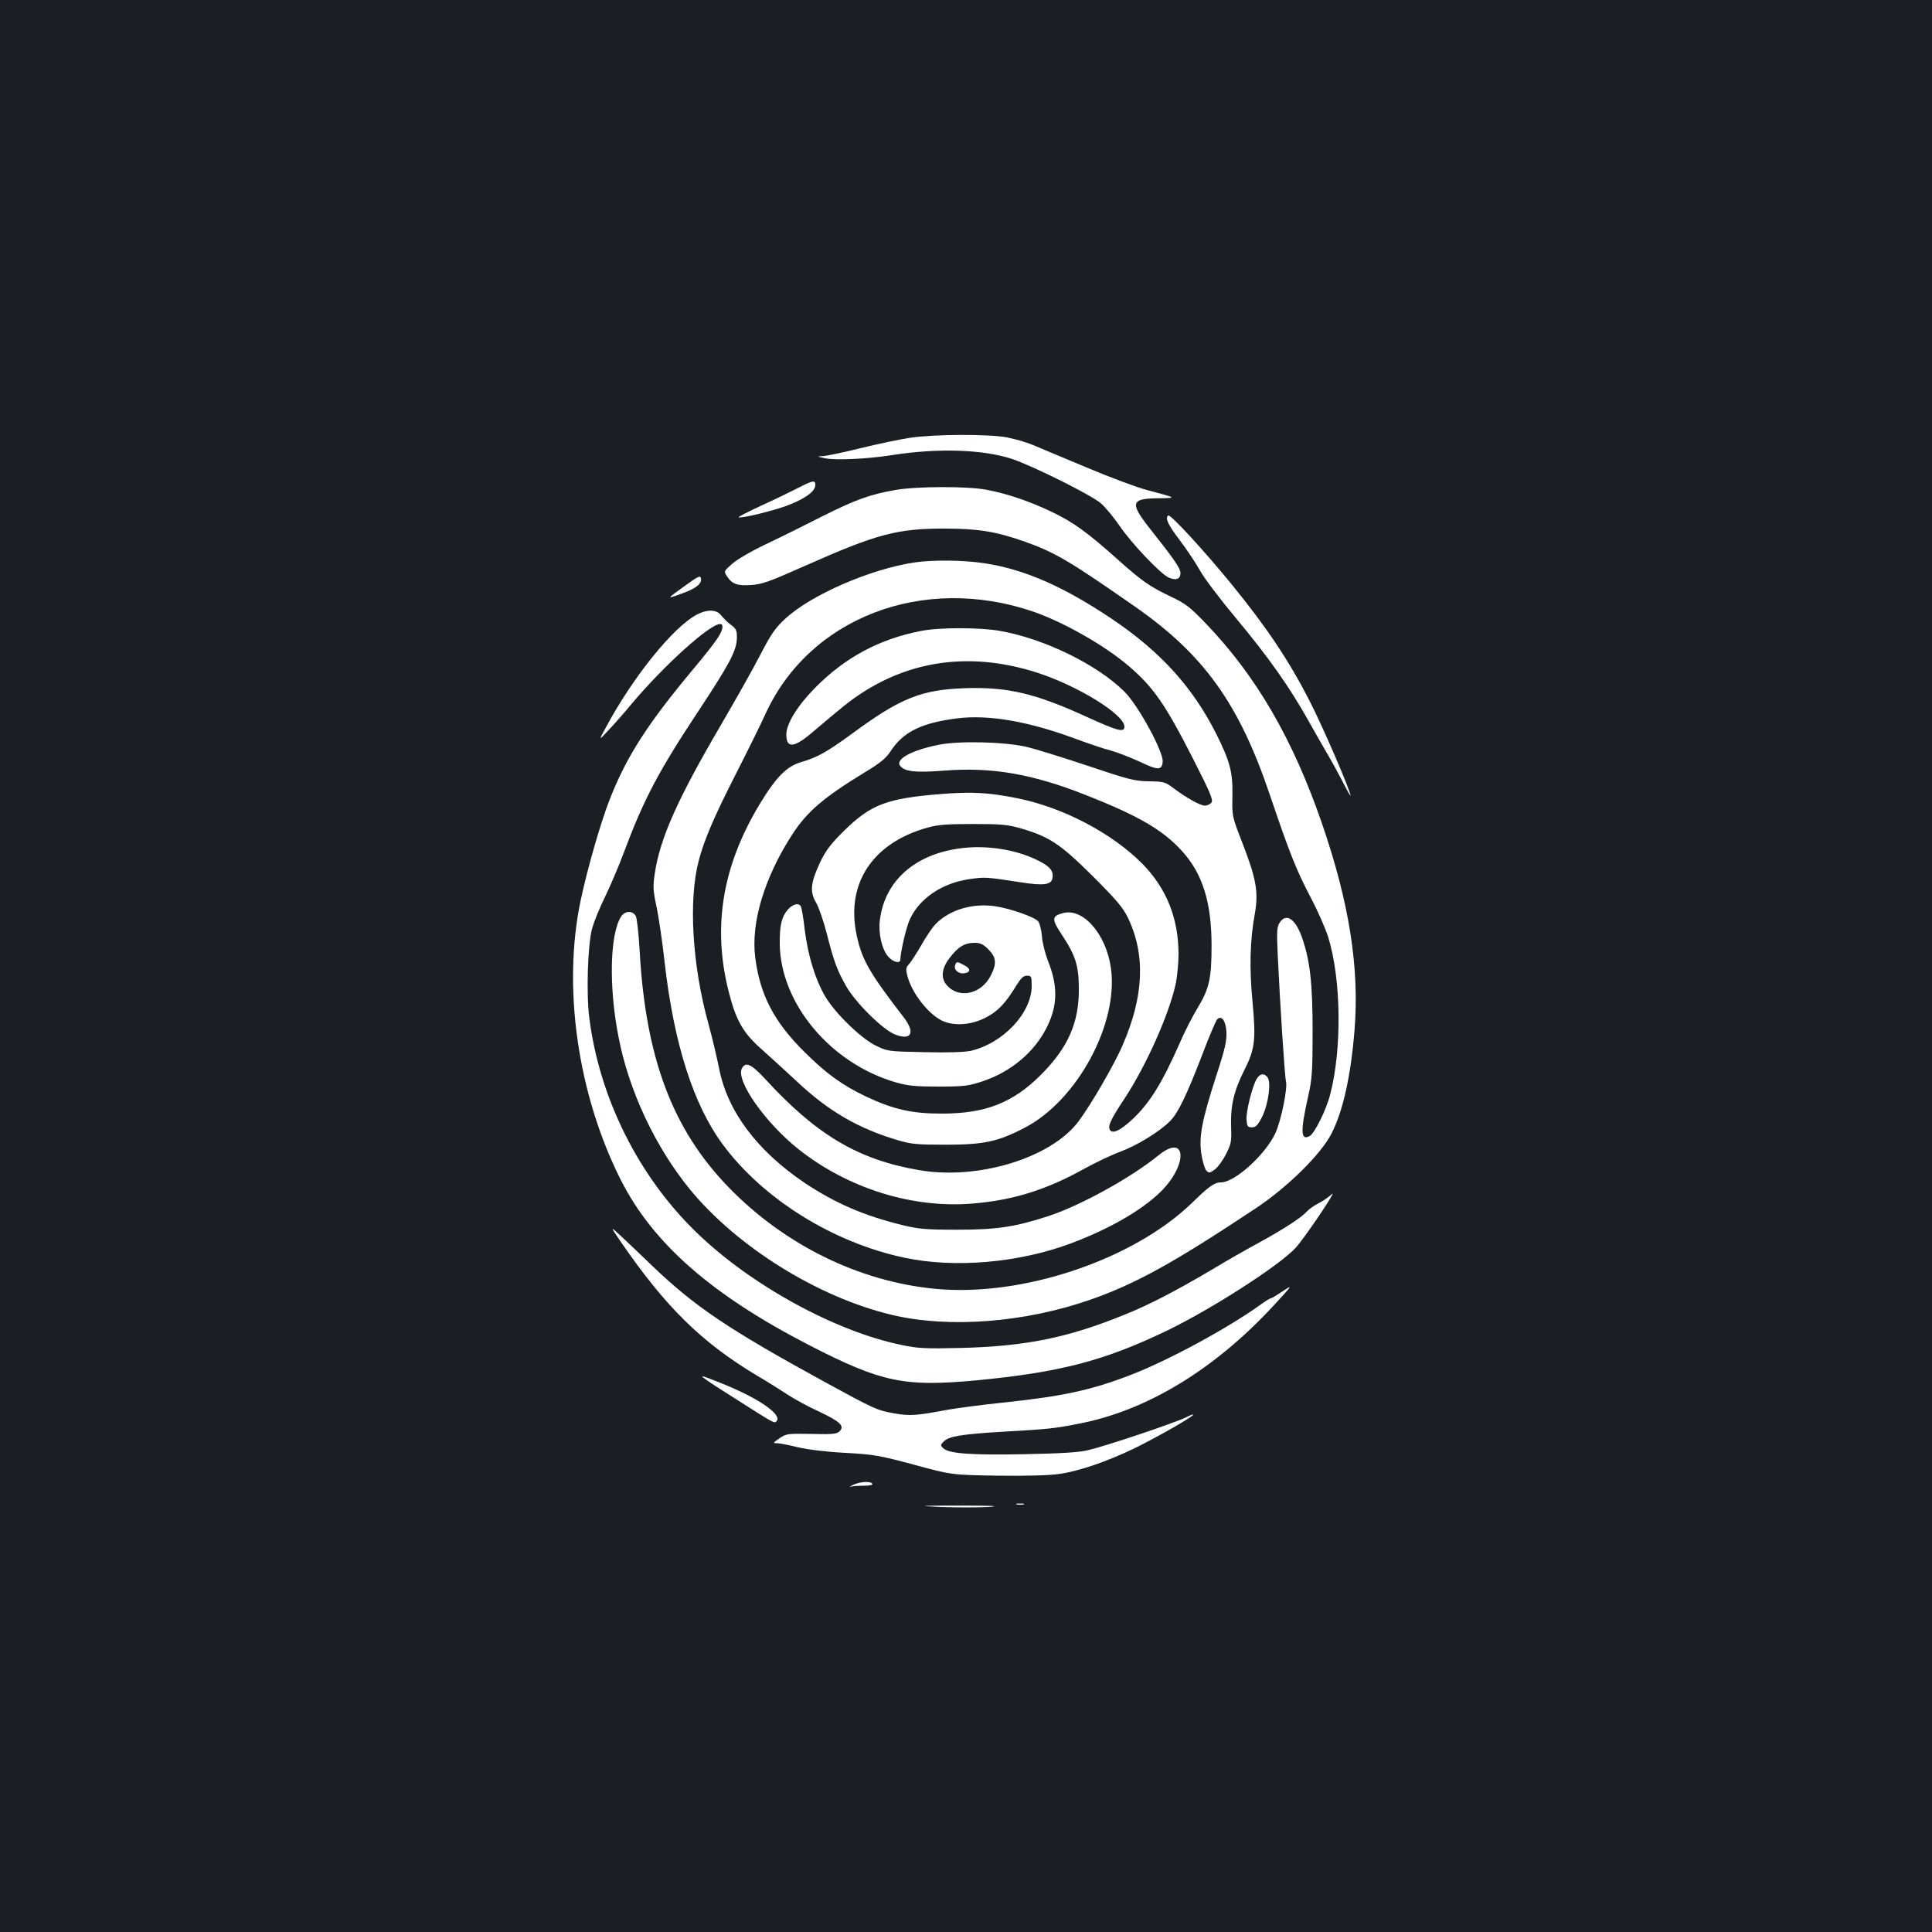 <?xml version="1.0" standalone="no"?>
<!DOCTYPE svg PUBLIC "-//W3C//DTD SVG 20010904//EN"
 "http://www.w3.org/TR/2001/REC-SVG-20010904/DTD/svg10.dtd">
<svg version="1.0" xmlns="http://www.w3.org/2000/svg"
 width="1000pt" height="1000pt" viewBox="0 0 1000 1000"
 preserveAspectRatio="xMidYMid meet">
<rect width="100%" height="100%" fill="#1b1f23"/>
<g transform="translate(0,1000) scale(0.1,-0.1)"
fill="#ffffff" stroke="none">
<path d="M4710 7734 c-52 -8 -168 -32 -257 -54 -88 -22 -176 -40 -195 -41 -31
-1 -30 -2 12 -11 57 -11 216 -4 345 16 240 38 474 30 625 -20 111 -38 408
-186 458 -229 24 -21 66 -72 95 -114 61 -91 216 -254 257 -271 38 -16 60 -7
60 24 0 24 -32 71 -159 231 -104 132 -98 155 44 156 100 1 99 1 -60 43 -49 13
-189 65 -310 116 -121 51 -247 103 -279 117 -33 14 -93 31 -134 39 -95 18
-374 17 -502 -2z"/>
<path d="M4134 7476 c-33 -17 -117 -58 -187 -90 -70 -32 -126 -61 -124 -63 10
-9 201 38 269 67 85 35 128 69 128 100 0 26 -12 24 -86 -14z"/>
<path d="M4635 7464 c-133 -23 -211 -52 -380 -137 -88 -45 -219 -110 -291
-144 -72 -34 -150 -79 -174 -101 -44 -39 -44 -39 -27 -65 26 -40 53 -50 126
-45 57 4 95 18 284 102 362 161 473 191 717 190 172 0 264 -15 410 -66 161
-57 232 -99 575 -338 358 -250 539 -503 699 -978 100 -295 136 -387 210 -527
35 -66 75 -157 90 -203 68 -217 73 -579 11 -817 -20 -79 -81 -202 -106 -215
-47 -26 -49 23 -8 205 20 88 23 128 23 335 0 250 -13 366 -54 485 -34 98 -82
132 -116 80 -15 -22 -16 -45 -11 -158 12 -260 37 -642 43 -663 10 -35 -25
-205 -55 -270 -52 -111 -210 -254 -281 -254 -34 0 -61 -19 -150 -106 -305
-295 -879 -488 -1328 -445 -395 37 -783 228 -1073 528 -289 299 -427 668 -458
1219 -5 88 -14 171 -20 182 -16 30 -56 29 -76 -2 -58 -89 -65 -361 -14 -621
53 -279 190 -570 369 -790 245 -299 664 -560 1047 -651 297 -70 687 -40 1030
80 233 82 427 189 853 472 164 109 337 279 392 387 60 118 100 299 119 535 26
323 -27 660 -170 1074 -150 434 -339 759 -598 1029 -83 87 -107 105 -181 140
-110 52 -153 82 -281 197 -155 138 -224 188 -336 242 -117 56 -230 94 -338
115 -100 19 -362 18 -472 -1z"/>
<path d="M6046 7332 c-16 -15 0 -48 58 -125 35 -46 83 -117 106 -158 22 -41
108 -154 191 -253 165 -198 274 -352 374 -531 37 -66 82 -145 100 -175 18 -30
51 -91 74 -135 22 -44 41 -77 41 -73 1 23 -143 357 -213 493 -107 208 -218
374 -400 598 -147 180 -321 369 -331 359z"/>
<path d="M4735 7089 c-230 -34 -538 -168 -671 -292 -51 -47 -74 -80 -128 -185
-36 -70 -129 -235 -206 -367 -223 -381 -314 -584 -341 -767 -10 -67 -9 -88 10
-175 11 -54 30 -181 41 -283 48 -422 149 -739 302 -945 208 -281 570 -507 940
-585 260 -55 591 -27 863 75 194 73 359 167 459 263 147 142 139 312 -9 191
-143 -116 -401 -258 -567 -313 -175 -57 -269 -71 -473 -71 -166 0 -202 4 -285
24 -202 50 -348 114 -506 219 -248 168 -401 373 -443 597 -11 55 -35 156 -54
225 -84 303 -104 638 -51 843 28 108 78 226 196 457 63 124 129 258 147 298
226 504 817 732 1390 536 157 -55 368 -174 494 -282 126 -108 188 -196 332
-479 91 -179 106 -214 95 -228 -7 -8 -22 -15 -34 -15 -23 0 -97 41 -164 92
-40 30 -49 33 -125 34 -74 1 -105 9 -322 82 -132 44 -274 88 -315 97 -117 26
-349 31 -451 10 -142 -28 -228 -76 -199 -110 24 -29 79 -35 224 -24 247 20
458 -16 736 -126 274 -108 399 -181 498 -290 106 -116 153 -265 153 -489 0
-170 -12 -223 -71 -321 -27 -44 -66 -121 -88 -171 -96 -219 -160 -322 -250
-407 -61 -56 -98 -75 -114 -59 -18 18 -2 54 74 168 112 171 230 436 264 594 7
36 14 103 14 150 0 187 -62 342 -188 470 -158 159 -412 292 -650 339 -145 29
-233 34 -393 21 -278 -22 -362 -54 -500 -190 -68 -67 -94 -101 -123 -161 -50
-106 -56 -154 -22 -211 14 -24 39 -96 55 -159 37 -145 53 -188 98 -269 49 -88
192 -230 257 -255 84 -32 105 10 43 90 -177 230 -216 297 -243 425 -57 266 82
477 366 556 51 15 101 19 235 19 148 0 180 -3 250 -23 147 -43 204 -81 371
-247 123 -123 156 -162 182 -215 92 -192 83 -406 -27 -659 -42 -99 -167 -314
-230 -397 -143 -189 -522 -304 -827 -250 -313 54 -530 183 -796 474 -70 75
-99 88 -118 52 -33 -62 121 -282 294 -419 258 -204 594 -308 907 -280 206 18
376 71 570 179 58 32 142 72 188 89 86 32 201 102 257 158 41 41 85 131 168
347 35 93 70 174 76 180 23 23 45 -8 48 -66 2 -45 -7 -87 -52 -224 -75 -233
-91 -316 -78 -406 6 -39 18 -78 26 -87 14 -14 18 -13 43 5 16 12 42 47 58 79
28 54 30 66 27 146 -3 107 14 182 70 293 54 107 59 156 41 351 -17 176 -13
319 12 456 20 111 7 183 -66 370 -52 134 -52 134 -50 241 2 122 -12 176 -84
320 -122 242 -289 426 -542 596 -253 169 -453 256 -660 287 -106 16 -262 18
-358 4z"/>
<path d="M3548 6970 c-100 -72 -100 -72 -21 -43 76 27 106 51 101 79 -3 17
-13 12 -80 -36z"/>
<path d="M3607 6819 c-123 -65 -331 -323 -471 -584 -38 -70 -38 -70 13 -15 29
30 84 93 123 140 166 197 402 410 455 410 21 0 15 -32 -14 -75 -14 -22 -69
-92 -122 -155 -240 -287 -349 -457 -436 -680 -47 -120 -115 -358 -149 -518
-96 -452 -16 -1006 207 -1449 167 -330 472 -597 982 -859 368 -189 486 -213
856 -179 438 42 667 102 994 260 232 113 577 335 661 426 46 50 221 309 187
278 -15 -15 -46 -36 -68 -47 -22 -11 -49 -30 -60 -42 -30 -33 -116 -89 -245
-160 -63 -34 -174 -97 -246 -141 -187 -110 -322 -181 -449 -232 -296 -121
-513 -165 -850 -174 -187 -4 -221 -3 -311 16 -343 71 -777 309 -1057 580 -302
291 -505 699 -557 1114 -16 126 -8 379 15 462 9 33 40 110 70 170 29 61 72
162 95 225 101 270 178 418 388 734 160 243 195 309 196 374 1 36 -4 47 -24
63 -26 19 -29 22 -61 58 -24 27 -71 27 -122 0z"/>
<path d="M4766 6734 c-216 -42 -393 -138 -546 -293 -93 -94 -150 -187 -150
-243 0 -75 42 -70 146 21 42 36 108 91 146 122 289 235 635 296 1004 178 210
-67 454 -217 454 -280 0 -32 -34 -23 -194 50 -269 123 -411 156 -631 149 -226
-8 -334 -51 -580 -232 -134 -98 -184 -126 -269 -151 -75 -22 -130 -78 -215
-219 -192 -319 -244 -633 -160 -966 38 -151 74 -215 170 -300 46 -41 128 -116
183 -167 162 -153 318 -244 521 -304 70 -21 100 -24 250 -24 197 0 271 16 409
88 272 141 487 540 446 827 -25 175 -143 311 -247 284 -59 -15 -61 -31 -9
-109 74 -112 90 -163 90 -285 1 -173 -56 -302 -194 -441 -146 -147 -289 -203
-515 -203 -155 0 -249 21 -394 89 -121 58 -205 118 -317 230 -158 156 -231
297 -255 490 -23 180 48 413 191 635 78 120 163 192 372 320 87 52 114 75 140
115 65 98 160 144 344 167 163 20 369 -16 611 -106 65 -24 147 -52 183 -61 36
-10 102 -36 148 -57 96 -46 116 -46 120 -1 5 51 -126 291 -197 362 -141 141
-417 276 -648 316 -105 18 -313 18 -407 -1z"/>
<path d="M4970 5609 c-237 -31 -392 -171 -416 -373 -8 -68 10 -148 43 -187 25
-29 63 -39 63 -16 2 45 31 170 50 210 51 109 168 187 310 207 79 11 82 11 258
-16 125 -20 165 -14 170 23 5 37 -15 60 -81 92 -112 55 -265 78 -397 60z"/>
<path d="M4076 5290 c-31 -37 -41 -83 -40 -175 3 -309 264 -620 600 -717 66
-19 103 -22 224 -22 130 0 153 3 225 27 148 49 270 152 334 281 56 113 57 214
5 343 -14 37 -29 94 -31 128 -3 33 -12 68 -20 77 -20 22 -142 65 -220 77 -118
18 -240 -18 -311 -93 -17 -17 -49 -65 -72 -106 -24 -41 -52 -85 -63 -98 -19
-21 -20 -27 -9 -68 23 -84 103 -188 174 -225 60 -31 151 -26 226 12 65 32 105
74 162 167 24 39 37 52 56 52 22 0 24 -4 24 -53 0 -140 -148 -297 -315 -336
-32 -7 -117 -10 -241 -7 -190 4 -190 4 -255 36 -76 39 -207 166 -258 253 -51
87 -88 208 -105 339 -7 64 -17 121 -21 127 -12 20 -43 11 -69 -19z m1040 -204
c41 -41 44 -73 12 -136 -50 -98 -169 -122 -230 -46 -30 36 -23 87 19 140 44
57 75 75 127 76 30 0 45 -7 72 -34z"/>
<path d="M4944 5005 c-9 -23 16 -46 44 -43 37 4 38 24 3 42 -37 20 -40 20 -47
1z"/>
<path d="M6506 4418 c-23 -35 -58 -174 -54 -215 3 -33 6 -38 28 -38 20 0 30
10 53 55 32 65 48 180 27 205 -18 21 -37 19 -54 -7z"/>
<path d="M3215 3570 c231 -336 416 -517 698 -687 62 -36 137 -84 169 -105 31
-20 103 -60 161 -86 107 -51 130 -73 102 -101 -13 -13 -38 -16 -144 -13 -124
2 -131 2 -167 -23 -33 -23 -35 -25 -13 -25 13 0 62 -9 109 -21 52 -12 147 -24
245 -29 147 -8 176 -13 355 -61 195 -53 195 -53 428 -57 140 -2 268 1 318 8
103 13 252 64 399 135 116 57 307 166 301 173 -2 2 -19 -4 -37 -14 -56 -28
-409 -147 -507 -170 -48 -12 -142 -17 -333 -21 -276 -5 -390 3 -418 32 -14 14
-13 17 5 35 26 26 92 37 314 50 227 13 258 16 389 42 348 68 696 279 1001 608
102 111 104 113 50 77 -30 -20 -58 -37 -62 -37 -5 0 -29 -15 -55 -34 -172
-123 -475 -287 -669 -362 -207 -80 -352 -111 -664 -144 -107 -11 -233 -28
-280 -36 -171 -32 -200 -34 -284 -19 -86 15 -101 22 -361 164 -495 271 -669
388 -890 600 -60 58 -134 128 -164 156 -54 50 -54 50 4 -35z"/>
<path d="M3649 2863 c12 -10 78 -53 145 -95 223 -142 214 -137 226 -123 28 34
-93 117 -278 192 -115 46 -121 47 -93 26z"/>
<path d="M4415 2314 c-16 -8 -22 -12 -12 -9 10 3 41 5 68 5 31 0 48 4 44 10
-9 15 -65 11 -100 -6z"/>
<path d="M5263 2213 c9 -2 25 -2 35 0 9 3 1 5 -18 5 -19 0 -27 -2 -17 -5z"/>
<path d="M4870 2200 c80 -3 190 -3 245 0 69 5 24 7 -145 7 -215 0 -227 -1
-100 -7z"/>
</g>
</svg>
